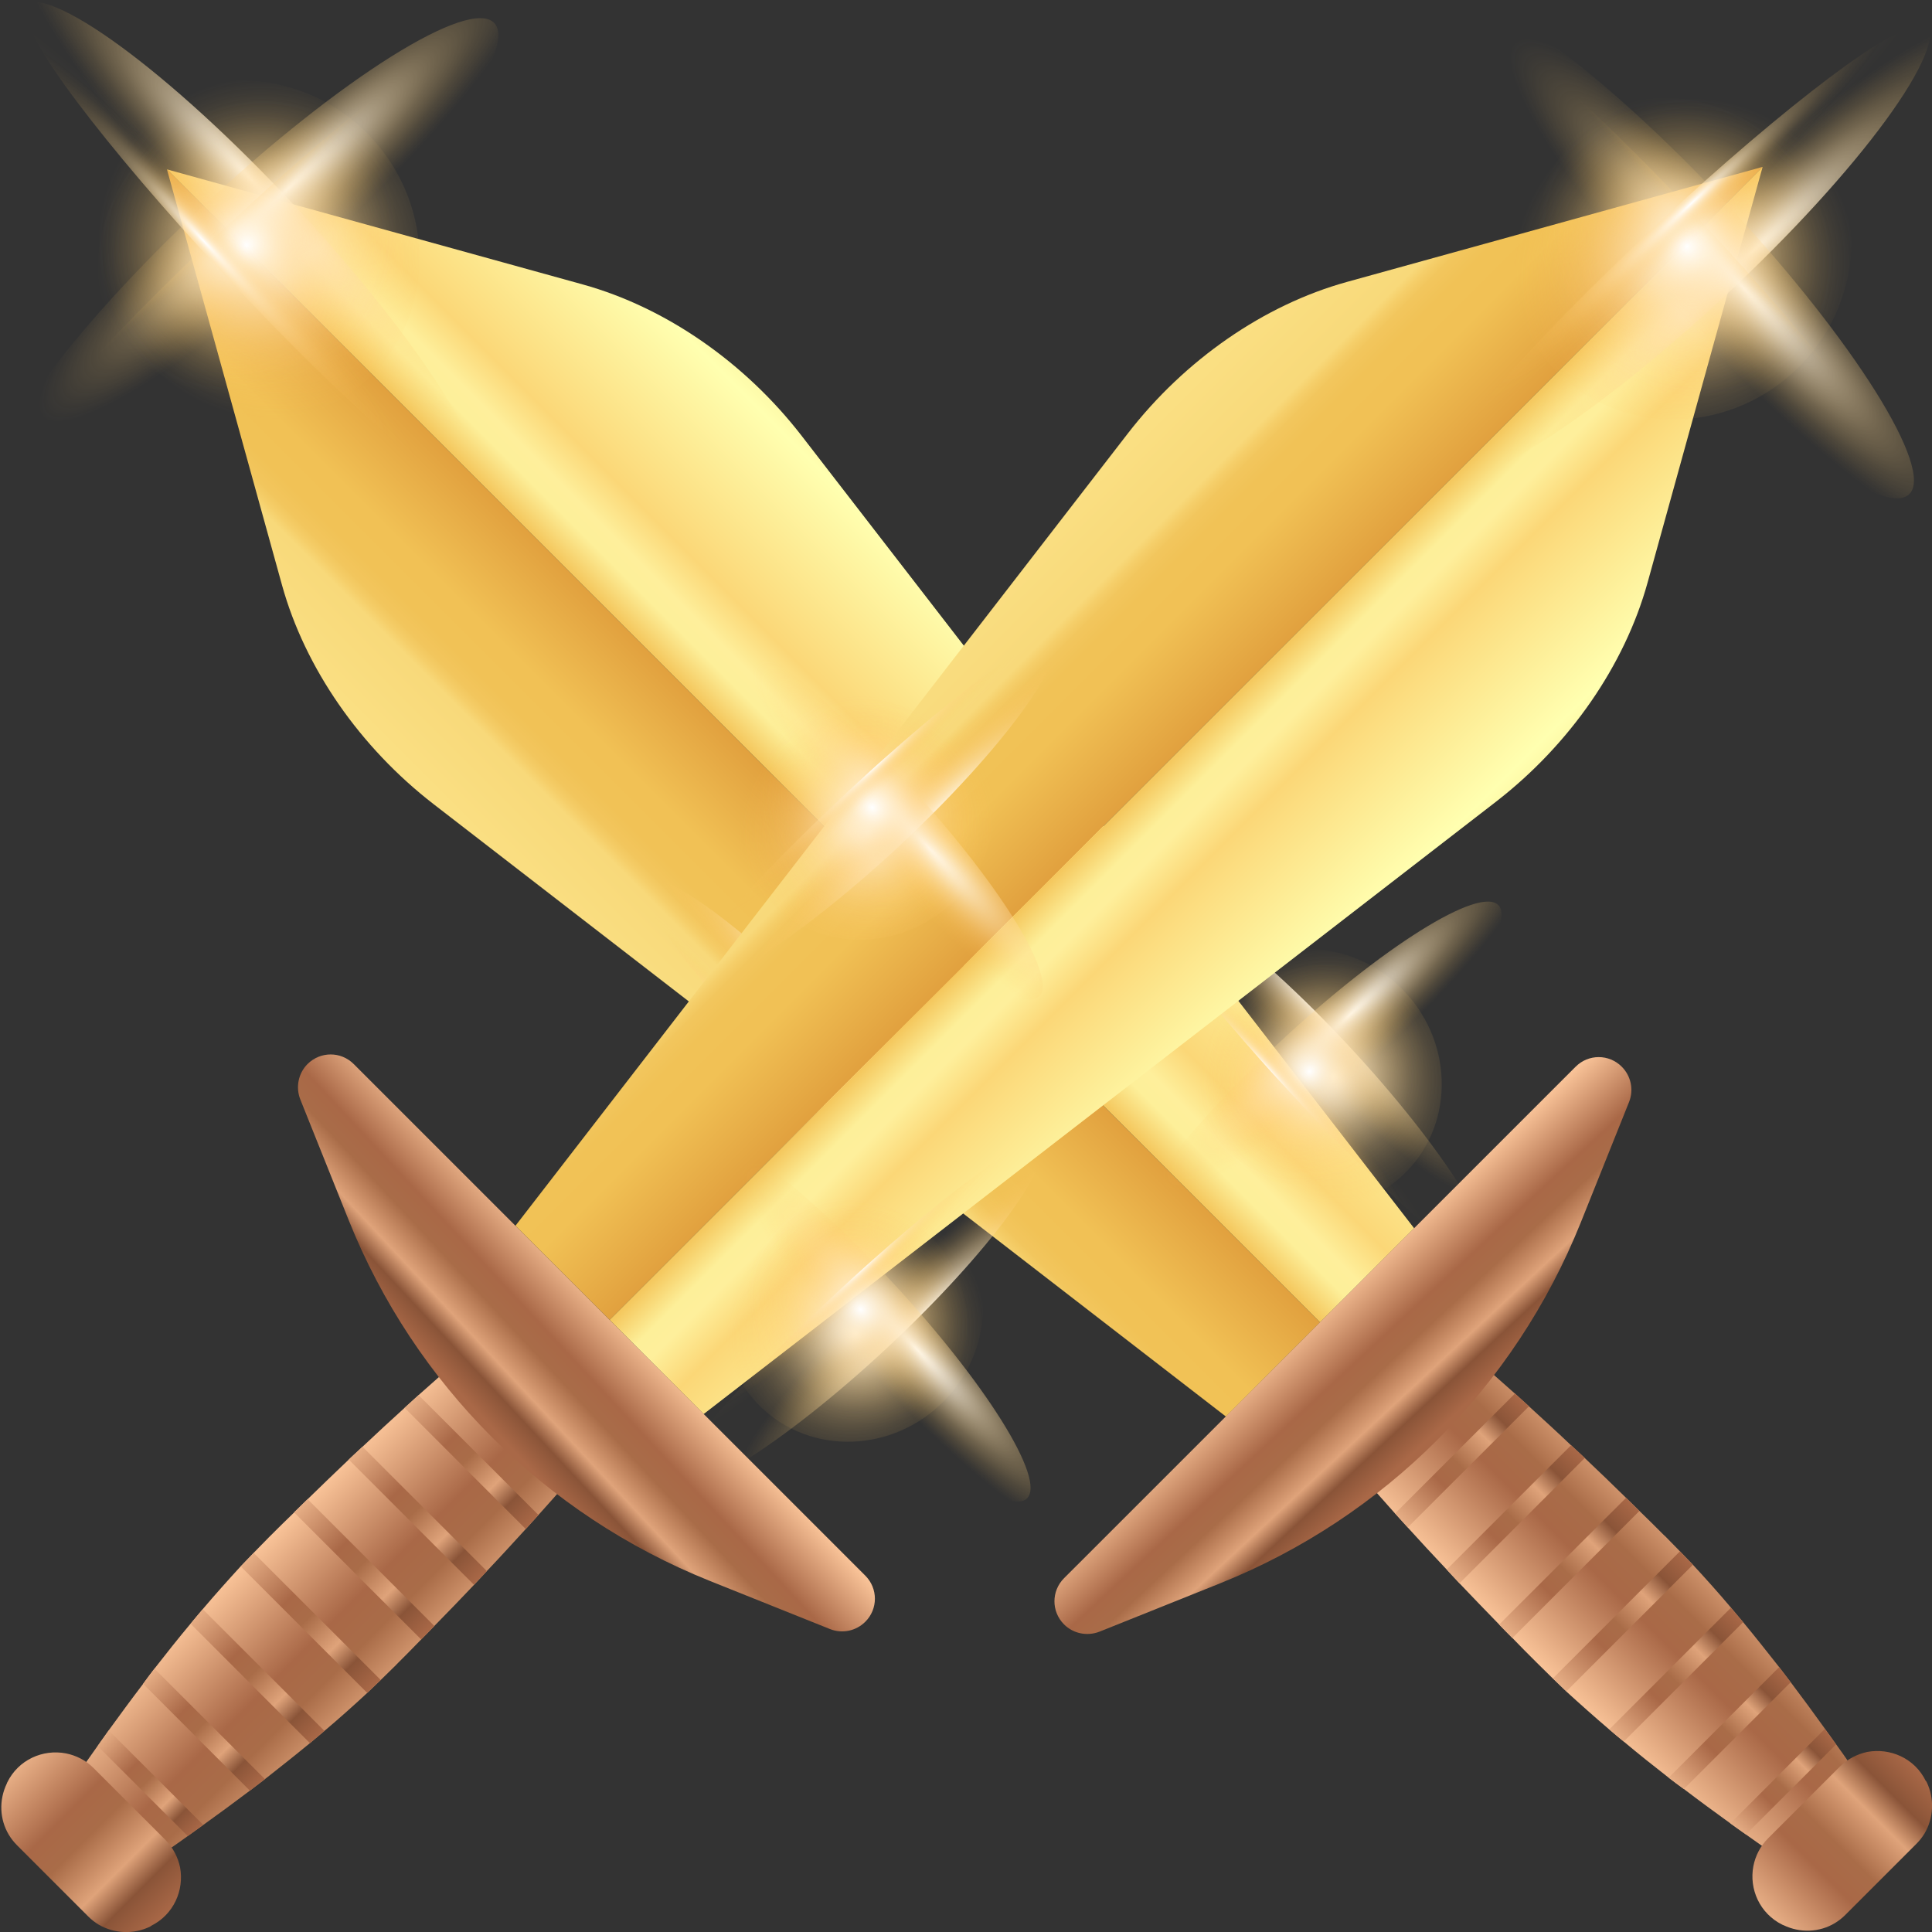 <svg width="24" height="24" viewBox="0 0 24 24" fill="none" xmlns="http://www.w3.org/2000/svg">
<rect x="0" y="0" width="24" height="24" fill="#333333" stroke="none"/>
<g clip-path="url(#clip0_666_170)">
<path d="M20.679 19.077C20.743 19.141 20.807 19.207 20.869 19.271C20.924 19.327 20.976 19.384 21.03 19.438C21.194 19.615 21.352 19.792 21.503 19.971C21.553 20.03 21.602 20.091 21.653 20.15C21.808 20.337 21.955 20.524 22.101 20.709C22.149 20.771 22.196 20.834 22.244 20.896C22.391 21.091 22.534 21.285 22.67 21.475C22.716 21.54 22.764 21.604 22.808 21.667C22.87 21.753 22.931 21.839 22.99 21.926C23.174 22.185 23.346 22.436 23.511 22.672C23.49 22.705 23.465 22.737 23.436 22.767L22.787 23.416C22.757 23.446 22.724 23.472 22.69 23.492C22.455 23.326 22.206 23.152 21.945 22.97C21.86 22.91 21.773 22.849 21.686 22.787C21.622 22.742 21.558 22.696 21.493 22.649C21.302 22.511 21.109 22.37 20.914 22.221C20.85 22.175 20.788 22.127 20.725 22.08C20.54 21.936 20.351 21.786 20.168 21.632C20.107 21.583 20.048 21.532 19.987 21.481C19.809 21.329 19.631 21.171 19.454 21.009C19.399 20.955 19.343 20.902 19.287 20.848C19.222 20.784 19.158 20.722 19.094 20.658C18.989 20.553 18.885 20.45 18.785 20.345C18.73 20.289 18.675 20.233 18.621 20.178C18.454 20.006 18.288 19.835 18.128 19.666C18.075 19.609 18.021 19.553 17.969 19.495C17.803 19.32 17.642 19.145 17.485 18.972C17.433 18.915 17.38 18.856 17.328 18.799C17.088 18.531 16.859 18.271 16.644 18.018L18.036 16.626C18.288 16.841 18.549 17.07 18.817 17.31C18.874 17.362 18.933 17.415 18.99 17.467C19.163 17.625 19.338 17.784 19.513 17.951C19.571 18.003 19.627 18.057 19.684 18.11C19.855 18.271 20.025 18.436 20.196 18.603C20.251 18.658 20.307 18.712 20.363 18.767C20.468 18.867 20.571 18.972 20.676 19.076L20.679 19.077Z" fill="url(#paint0_linear_666_170)"/>
<path style="mix-blend-mode:multiply" d="M18.994 17.469L17.488 18.974C17.436 18.917 17.383 18.858 17.331 18.8L18.82 17.311C18.877 17.364 18.936 17.416 18.994 17.469Z" fill="url(#paint1_linear_666_170)"/>
<path style="mix-blend-mode:multiply" d="M19.687 18.111L18.131 19.668C18.078 19.61 18.024 19.555 17.972 19.497L19.517 17.953C19.574 18.005 19.63 18.059 19.687 18.111Z" fill="url(#paint2_linear_666_170)"/>
<path style="mix-blend-mode:multiply" d="M20.366 18.769L18.787 20.348C18.731 20.293 18.677 20.237 18.623 20.181L20.199 18.607C20.255 18.661 20.31 18.715 20.366 18.771V18.769Z" fill="url(#paint3_linear_666_170)"/>
<path style="mix-blend-mode:multiply" d="M20.869 19.271C20.924 19.327 20.976 19.384 21.03 19.438L19.459 21.009C19.404 20.955 19.348 20.902 19.292 20.848L20.871 19.269L20.869 19.271Z" fill="url(#paint4_linear_666_170)"/>
<path style="mix-blend-mode:multiply" d="M21.503 19.973C21.553 20.032 21.603 20.092 21.654 20.151L20.171 21.634C20.11 21.585 20.051 21.534 19.991 21.483L21.503 19.971V19.973Z" fill="url(#paint5_linear_666_170)"/>
<path style="mix-blend-mode:multiply" d="M22.101 20.711C22.149 20.773 22.196 20.835 22.244 20.898L20.917 22.224C20.853 22.178 20.791 22.131 20.729 22.083L22.099 20.712L22.101 20.711Z" fill="url(#paint6_linear_666_170)"/>
<path style="mix-blend-mode:multiply" d="M22.67 21.478C22.716 21.544 22.763 21.608 22.808 21.67L21.689 22.788C21.625 22.744 21.561 22.698 21.496 22.651L22.67 21.476V21.478Z" fill="url(#paint7_linear_666_170)"/>
<path d="M23.926 22.124C23.926 22.124 23.931 22.132 23.933 22.136C24.033 22.342 24.021 22.582 23.908 22.775C23.88 22.821 23.846 22.865 23.806 22.905L22.924 23.787C22.883 23.828 22.839 23.862 22.793 23.89C22.601 24.005 22.362 24.015 22.155 23.915C22.152 23.915 22.147 23.911 22.142 23.91C21.858 23.77 21.727 23.465 21.781 23.182C21.806 23.055 21.865 22.936 21.963 22.837L22.852 21.949C22.952 21.849 23.072 21.79 23.196 21.763C23.48 21.711 23.785 21.84 23.924 22.126L23.926 22.124Z" fill="url(#paint8_linear_666_170)"/>
<path d="M2.074 2.104L16.398 16.427L15.229 17.597L5.387 9.99C4.47 9.281 3.789 8.297 3.504 7.271L2.074 2.104Z" fill="url(#paint9_linear_666_170)"/>
<path d="M2.074 2.104L16.398 16.427L17.567 15.258L9.96 5.416C9.252 4.5 8.268 3.819 7.241 3.534L2.074 2.104Z" fill="url(#paint10_linear_666_170)"/>
<path style="mix-blend-mode:overlay" d="M4.613 1.71C5.426 2.584 5.408 3.927 4.57 4.708C3.732 5.488 2.392 5.413 1.579 4.539C0.766 3.665 0.784 2.322 1.622 1.541C2.46 0.761 3.799 0.836 4.613 1.71Z" fill="url(#paint11_radial_666_170)"/>
<path style="mix-blend-mode:overlay" d="M5.941 6.184C5.618 6.485 4.08 5.362 2.509 3.673C0.936 1.984 -0.076 0.371 0.249 0.067C0.574 -0.236 2.11 0.889 3.681 2.578C5.254 4.267 6.266 5.88 5.941 6.182V6.184Z" fill="url(#paint12_radial_666_170)"/>
<path style="mix-blend-mode:overlay" d="M6.141 0.287C6.444 0.612 5.326 2.147 3.644 3.716C1.961 5.282 0.353 6.29 0.049 5.966C-0.254 5.641 0.864 4.106 2.547 2.538C4.229 0.969 5.838 -0.039 6.141 0.287Z" fill="url(#paint13_radial_666_170)"/>
<path style="mix-blend-mode:hard-light" d="M5.995 0.423C6.154 0.594 4.985 1.943 3.383 3.435C1.781 4.928 0.354 6 0.195 5.829C0.036 5.659 1.205 4.309 2.807 2.817C4.408 1.323 5.836 0.251 5.995 0.423Z" fill="url(#paint14_radial_666_170)"/>
<path style="mix-blend-mode:hard-light" d="M4.532 1.786C5.2 2.504 5.098 3.685 4.304 4.424C3.511 5.164 2.327 5.182 1.658 4.464C0.99 3.745 1.092 2.565 1.886 1.825C2.679 1.086 3.863 1.068 4.532 1.786Z" fill="url(#paint15_radial_666_170)"/>
<path style="mix-blend-mode:hard-light" d="M5.805 6.036C5.634 6.195 4.283 5.019 2.788 3.412C1.29 1.805 0.215 0.374 0.385 0.215C0.556 0.056 1.907 1.231 3.402 2.838C4.9 4.445 5.974 5.879 5.805 6.036Z" fill="url(#paint16_radial_666_170)"/>
<path style="mix-blend-mode:overlay" d="M11.22 12.175C11.838 12.839 11.823 13.858 11.187 14.451C10.55 15.045 9.534 14.988 8.916 14.323C8.297 13.659 8.312 12.641 8.948 12.047C9.585 11.454 10.601 11.511 11.218 12.175H11.22Z" fill="url(#paint17_radial_666_170)"/>
<path style="mix-blend-mode:overlay" d="M12.228 15.57C11.982 15.799 10.816 14.945 9.622 13.664C8.429 12.382 7.661 11.159 7.907 10.929C8.153 10.7 9.319 11.554 10.513 12.835C11.707 14.117 12.474 15.34 12.228 15.57Z" fill="url(#paint18_radial_666_170)"/>
<path style="mix-blend-mode:overlay" d="M12.379 11.095C12.608 11.341 11.761 12.507 10.483 13.697C9.207 14.888 7.986 15.652 7.756 15.406C7.527 15.16 8.374 13.994 9.652 12.803C10.928 11.613 12.149 10.849 12.379 11.095Z" fill="url(#paint19_radial_666_170)"/>
<path style="mix-blend-mode:hard-light" d="M12.269 11.197C12.39 11.326 11.502 12.349 10.287 13.482C9.071 14.615 7.987 15.429 7.868 15.299C7.746 15.17 8.635 14.146 9.85 13.013C11.065 11.88 12.149 11.067 12.269 11.197Z" fill="url(#paint20_radial_666_170)"/>
<path style="mix-blend-mode:hard-light" d="M11.159 12.233C11.665 12.777 11.588 13.674 10.987 14.235C10.385 14.796 9.485 14.811 8.978 14.266C8.471 13.722 8.548 12.825 9.15 12.264C9.752 11.703 10.652 11.688 11.159 12.233Z" fill="url(#paint21_radial_666_170)"/>
<path style="mix-blend-mode:hard-light" d="M12.125 15.458C11.995 15.578 10.97 14.688 9.834 13.468C8.698 12.248 7.883 11.16 8.011 11.041C8.14 10.921 9.165 11.811 10.301 13.031C11.438 14.251 12.253 15.339 12.125 15.458Z" fill="url(#paint22_radial_666_170)"/>
<path style="mix-blend-mode:overlay" d="M17.456 12.326C18.074 12.99 18.059 14.009 17.423 14.602C16.787 15.196 15.77 15.139 15.152 14.474C14.534 13.81 14.548 12.792 15.184 12.198C15.821 11.605 16.837 11.662 17.456 12.326Z" fill="url(#paint23_radial_666_170)"/>
<path style="mix-blend-mode:overlay" d="M18.464 15.721C18.218 15.95 17.052 15.096 15.858 13.815C14.665 12.533 13.897 11.31 14.143 11.08C14.389 10.851 15.555 11.705 16.749 12.986C17.943 14.268 18.71 15.491 18.464 15.721Z" fill="url(#paint24_radial_666_170)"/>
<path style="mix-blend-mode:overlay" d="M18.615 11.246C18.845 11.492 17.997 12.658 16.719 13.848C15.444 15.039 14.222 15.803 13.992 15.557C13.763 15.311 14.611 14.145 15.888 12.954C17.164 11.764 18.385 11 18.615 11.246Z" fill="url(#paint25_radial_666_170)"/>
<path style="mix-blend-mode:hard-light" d="M18.503 11.349C18.625 11.479 17.736 12.502 16.521 13.635C15.306 14.768 14.222 15.581 14.102 15.452C13.981 15.322 14.87 14.299 16.085 13.166C17.3 12.033 18.384 11.22 18.503 11.349Z" fill="url(#paint26_radial_666_170)"/>
<path style="mix-blend-mode:hard-light" d="M17.393 12.384C17.9 12.928 17.823 13.825 17.221 14.386C16.619 14.947 15.719 14.961 15.212 14.417C14.706 13.873 14.783 12.976 15.384 12.415C15.986 11.854 16.887 11.839 17.393 12.384Z" fill="url(#paint27_radial_666_170)"/>
<path style="mix-blend-mode:hard-light" d="M18.361 15.609C18.231 15.729 17.206 14.838 16.07 13.618C14.934 12.399 14.119 11.311 14.247 11.192C14.376 11.072 15.401 11.962 16.537 13.182C17.674 14.402 18.489 15.489 18.361 15.609Z" fill="url(#paint28_radial_666_170)"/>
<path d="M16.396 16.427L16.159 16.665L13.218 19.605C13.059 19.764 13.059 20.02 13.218 20.179C13.333 20.294 13.505 20.328 13.656 20.27L15.158 19.668C17.198 18.849 18.815 17.233 19.635 15.191L20.237 13.689C20.297 13.538 20.261 13.366 20.146 13.251C19.988 13.092 19.732 13.092 19.573 13.251L16.395 16.429L16.396 16.427Z" fill="url(#paint29_linear_666_170)"/>
<path d="M4.923 20.68C4.859 20.743 4.793 20.807 4.729 20.87C4.673 20.924 4.616 20.976 4.562 21.03C4.385 21.194 4.208 21.352 4.029 21.503C3.97 21.553 3.909 21.603 3.85 21.654C3.663 21.808 3.476 21.955 3.291 22.101C3.229 22.149 3.166 22.196 3.104 22.244C2.909 22.391 2.715 22.534 2.525 22.67C2.46 22.716 2.396 22.764 2.333 22.808C2.246 22.87 2.161 22.931 2.074 22.99C1.815 23.174 1.564 23.346 1.328 23.511C1.295 23.49 1.263 23.465 1.233 23.436L0.584 22.787C0.554 22.757 0.528 22.724 0.508 22.69C0.674 22.455 0.848 22.206 1.03 21.947C1.09 21.862 1.151 21.775 1.213 21.688C1.258 21.624 1.304 21.56 1.351 21.494C1.489 21.304 1.63 21.111 1.779 20.916C1.825 20.852 1.873 20.789 1.92 20.727C2.064 20.542 2.214 20.353 2.368 20.169C2.417 20.109 2.468 20.05 2.519 19.989C2.671 19.81 2.829 19.633 2.991 19.456C3.045 19.4 3.098 19.345 3.152 19.289C3.216 19.223 3.278 19.159 3.342 19.095C3.447 18.991 3.55 18.887 3.655 18.787C3.711 18.731 3.767 18.677 3.822 18.623C3.994 18.456 4.165 18.29 4.334 18.13C4.391 18.077 4.447 18.023 4.504 17.971C4.68 17.805 4.855 17.644 5.028 17.487C5.085 17.434 5.144 17.382 5.201 17.329C5.469 17.09 5.729 16.86 5.982 16.646L7.374 18.038C7.159 18.29 6.93 18.551 6.69 18.818C6.638 18.876 6.585 18.935 6.533 18.992C6.375 19.164 6.216 19.34 6.049 19.515C5.997 19.573 5.943 19.628 5.89 19.686C5.729 19.856 5.564 20.027 5.397 20.197C5.342 20.253 5.288 20.309 5.233 20.365C5.133 20.47 5.028 20.573 4.924 20.678L4.923 20.68Z" fill="url(#paint30_linear_666_170)"/>
<path style="mix-blend-mode:multiply" d="M6.531 18.994L5.026 17.488C5.083 17.436 5.142 17.384 5.2 17.331L6.689 18.82C6.636 18.877 6.584 18.936 6.531 18.994Z" fill="url(#paint31_linear_666_170)"/>
<path style="mix-blend-mode:multiply" d="M5.888 19.687L4.332 18.131C4.39 18.079 4.445 18.025 4.503 17.972L6.048 19.517C5.995 19.574 5.941 19.63 5.888 19.687Z" fill="url(#paint32_linear_666_170)"/>
<path style="mix-blend-mode:multiply" d="M5.232 20.366L3.653 18.787C3.709 18.731 3.765 18.677 3.821 18.623L5.396 20.199C5.342 20.255 5.288 20.311 5.232 20.366Z" fill="url(#paint33_linear_666_170)"/>
<path style="mix-blend-mode:multiply" d="M4.729 20.87C4.673 20.924 4.616 20.976 4.562 21.03L2.991 19.459C3.045 19.404 3.098 19.348 3.152 19.292L4.731 20.871L4.729 20.87Z" fill="url(#paint34_linear_666_170)"/>
<path style="mix-blend-mode:multiply" d="M4.029 21.503C3.97 21.553 3.909 21.603 3.85 21.654L2.368 20.171C2.417 20.11 2.468 20.051 2.519 19.991L4.031 21.503H4.029Z" fill="url(#paint35_linear_666_170)"/>
<path style="mix-blend-mode:multiply" d="M3.291 22.101C3.229 22.149 3.166 22.196 3.104 22.244L1.778 20.917C1.823 20.853 1.871 20.791 1.919 20.729L3.289 22.099L3.291 22.101Z" fill="url(#paint36_linear_666_170)"/>
<path style="mix-blend-mode:multiply" d="M2.524 22.67C2.458 22.716 2.394 22.764 2.332 22.808L1.213 21.69C1.258 21.626 1.304 21.562 1.351 21.496L2.525 22.67H2.524Z" fill="url(#paint37_linear_666_170)"/>
<path d="M1.876 23.926C1.876 23.926 1.868 23.931 1.864 23.933C1.658 24.033 1.418 24.021 1.225 23.908C1.179 23.88 1.135 23.846 1.095 23.806L0.213 22.924C0.172 22.883 0.138 22.839 0.11 22.793C-0.005 22.601 -0.015 22.362 0.085 22.155C0.085 22.152 0.088 22.147 0.09 22.142C0.229 21.858 0.534 21.727 0.818 21.781C0.944 21.806 1.064 21.865 1.162 21.963L2.051 22.852C2.151 22.952 2.21 23.072 2.237 23.197C2.289 23.48 2.159 23.785 1.874 23.925L1.876 23.926Z" fill="url(#paint38_linear_666_170)"/>
<path d="M21.896 2.074L7.572 16.396L6.403 15.227L14.01 5.385C14.719 4.468 15.702 3.788 16.729 3.503L21.896 2.073V2.074Z" fill="url(#paint39_linear_666_170)"/>
<path d="M21.896 2.074L7.572 16.396L8.741 17.566L18.584 9.959C19.5 9.25 20.181 8.266 20.466 7.24L21.896 2.073V2.074Z" fill="url(#paint40_linear_666_170)"/>
<path style="mix-blend-mode:overlay" d="M22.29 4.613C21.416 5.426 20.073 5.408 19.292 4.57C18.512 3.732 18.587 2.392 19.461 1.579C20.335 0.766 21.678 0.784 22.459 1.622C23.239 2.46 23.164 3.799 22.29 4.613Z" fill="url(#paint41_radial_666_170)"/>
<path style="mix-blend-mode:overlay" d="M17.818 5.941C17.516 5.618 18.639 4.08 20.328 2.509C22.017 0.936 23.631 -0.075 23.933 0.249C24.234 0.572 23.111 2.11 21.422 3.681C19.733 5.254 18.119 6.266 17.818 5.941Z" fill="url(#paint42_radial_666_170)"/>
<path style="mix-blend-mode:overlay" d="M23.715 6.141C23.39 6.444 21.855 5.326 20.287 3.644C18.72 1.961 17.711 0.353 18.036 0.051C18.361 -0.252 19.895 0.866 21.463 2.548C23.031 4.231 24.039 5.839 23.715 6.141Z" fill="url(#paint43_radial_666_170)"/>
<path style="mix-blend-mode:hard-light" d="M23.578 5.995C23.408 6.154 22.058 4.985 20.566 3.383C19.074 1.781 18.001 0.354 18.172 0.195C18.342 0.036 19.692 1.205 21.184 2.807C22.676 4.409 23.749 5.836 23.578 5.995Z" fill="url(#paint44_radial_666_170)"/>
<path style="mix-blend-mode:hard-light" d="M22.214 4.532C21.496 5.2 20.315 5.098 19.576 4.304C18.836 3.511 18.818 2.327 19.536 1.658C20.255 0.99 21.435 1.092 22.175 1.886C22.914 2.679 22.932 3.863 22.214 4.532Z" fill="url(#paint45_radial_666_170)"/>
<path style="mix-blend-mode:hard-light" d="M17.964 5.805C17.805 5.634 18.98 4.283 20.587 2.788C22.194 1.291 23.628 0.216 23.785 0.385C23.944 0.556 22.768 1.907 21.161 3.403C19.554 4.9 18.121 5.974 17.964 5.805Z" fill="url(#paint46_radial_666_170)"/>
<path style="mix-blend-mode:overlay" d="M11.824 11.22C11.16 11.838 10.142 11.823 9.548 11.187C8.955 10.55 9.012 9.534 9.676 8.916C10.34 8.297 11.358 8.312 11.952 8.948C12.546 9.585 12.488 10.601 11.824 11.22Z" fill="url(#paint47_radial_666_170)"/>
<path style="mix-blend-mode:overlay" d="M8.432 12.228C8.202 11.982 9.056 10.816 10.337 9.622C11.619 8.429 12.843 7.661 13.072 7.907C13.302 8.153 12.447 9.319 11.167 10.513C9.884 11.707 8.661 12.474 8.432 12.228Z" fill="url(#paint48_radial_666_170)"/>
<path style="mix-blend-mode:overlay" d="M12.907 12.379C12.661 12.608 11.495 11.761 10.304 10.483C9.114 9.207 8.35 7.986 8.596 7.756C8.842 7.527 10.008 8.374 11.198 9.652C12.388 10.928 13.153 12.149 12.907 12.379Z" fill="url(#paint49_radial_666_170)"/>
<path style="mix-blend-mode:hard-light" d="M12.803 12.269C12.674 12.39 11.651 11.502 10.518 10.287C9.384 9.071 8.571 7.987 8.701 7.868C8.83 7.746 9.853 8.635 10.986 9.85C12.12 11.065 12.933 12.149 12.803 12.269Z" fill="url(#paint50_radial_666_170)"/>
<path style="mix-blend-mode:hard-light" d="M11.769 11.159C11.224 11.665 10.327 11.588 9.766 10.987C9.206 10.385 9.191 9.485 9.735 8.978C10.28 8.471 11.177 8.548 11.737 9.15C12.298 9.752 12.313 10.652 11.769 11.159Z" fill="url(#paint51_radial_666_170)"/>
<path style="mix-blend-mode:hard-light" d="M8.542 12.125C8.422 11.995 9.312 10.97 10.532 9.834C11.752 8.697 12.839 7.883 12.959 8.01C13.079 8.14 12.188 9.165 10.968 10.301C9.748 11.438 8.661 12.252 8.542 12.125Z" fill="url(#paint52_radial_666_170)"/>
<path style="mix-blend-mode:overlay" d="M11.673 17.456C11.009 18.074 9.991 18.059 9.397 17.423C8.804 16.787 8.861 15.77 9.525 15.152C10.189 14.534 11.208 14.548 11.801 15.185C12.395 15.821 12.338 16.837 11.673 17.456Z" fill="url(#paint53_radial_666_170)"/>
<path style="mix-blend-mode:overlay" d="M8.279 18.464C8.049 18.218 8.904 17.052 10.184 15.858C11.467 14.665 12.69 13.897 12.92 14.143C13.149 14.389 12.295 15.555 11.014 16.749C9.732 17.943 8.509 18.71 8.279 18.464Z" fill="url(#paint54_radial_666_170)"/>
<path style="mix-blend-mode:overlay" d="M12.756 18.615C12.51 18.845 11.344 17.997 10.153 16.719C8.963 15.444 8.199 14.222 8.445 13.992C8.691 13.763 9.857 14.611 11.047 15.888C12.238 17.164 13.002 18.385 12.756 18.615Z" fill="url(#paint55_radial_666_170)"/>
<path style="mix-blend-mode:hard-light" d="M12.652 18.503C12.523 18.625 11.499 17.736 10.366 16.521C9.233 15.306 8.42 14.222 8.549 14.102C8.679 13.981 9.702 14.87 10.835 16.085C11.968 17.3 12.782 18.384 12.652 18.503Z" fill="url(#paint56_radial_666_170)"/>
<path style="mix-blend-mode:hard-light" d="M11.618 17.393C11.073 17.9 10.176 17.823 9.616 17.221C9.055 16.619 9.04 15.719 9.584 15.212C10.129 14.706 11.026 14.783 11.586 15.385C12.147 15.986 12.162 16.887 11.618 17.393Z" fill="url(#paint57_radial_666_170)"/>
<path style="mix-blend-mode:hard-light" d="M8.39 18.361C8.271 18.231 9.161 17.206 10.381 16.07C11.601 14.934 12.688 14.119 12.808 14.247C12.928 14.376 12.037 15.401 10.817 16.537C9.597 17.674 8.51 18.489 8.39 18.361Z" fill="url(#paint58_radial_666_170)"/>
<path d="M7.572 16.396L7.335 16.159L4.394 13.218C4.235 13.059 3.98 13.059 3.82 13.218C3.706 13.333 3.671 13.505 3.73 13.656L4.332 15.158C5.15 17.198 6.767 18.815 8.809 19.635L10.311 20.237C10.462 20.297 10.634 20.261 10.749 20.146C10.908 19.988 10.908 19.732 10.749 19.573L7.571 16.395L7.572 16.396Z" fill="url(#paint59_linear_666_170)"/>
</g>
<defs>
<linearGradient id="paint0_linear_666_170" x1="19.422" y1="21.015" x2="21.949" y2="18.488" gradientUnits="userSpaceOnUse">
<stop offset="0.01" stop-color="#F8C297"/>
<stop offset="0.37" stop-color="#A96847"/>
<stop offset="0.5" stop-color="#A96C48"/>
<stop offset="0.69" stop-color="#DFA37A"/>
<stop offset="0.81" stop-color="#8A5438"/>
<stop offset="0.96" stop-color="#A96847"/>
</linearGradient>
<linearGradient id="paint1_linear_666_170" x1="17.252" y1="19.046" x2="18.977" y2="17.32" gradientUnits="userSpaceOnUse">
<stop offset="0.01" stop-color="#F8C297"/>
<stop offset="0.37" stop-color="#A96847"/>
<stop offset="0.5" stop-color="#A96C48"/>
<stop offset="0.69" stop-color="#DFA37A"/>
<stop offset="0.81" stop-color="#8A5438"/>
<stop offset="0.96" stop-color="#A96847"/>
</linearGradient>
<linearGradient id="paint2_linear_666_170" x1="17.889" y1="19.744" x2="19.671" y2="17.962" gradientUnits="userSpaceOnUse">
<stop offset="0.01" stop-color="#F8C297"/>
<stop offset="0.37" stop-color="#A96847"/>
<stop offset="0.5" stop-color="#A96C48"/>
<stop offset="0.69" stop-color="#DFA37A"/>
<stop offset="0.81" stop-color="#8A5438"/>
<stop offset="0.96" stop-color="#A96847"/>
</linearGradient>
<linearGradient id="paint3_linear_666_170" x1="18.543" y1="20.425" x2="20.352" y2="18.617" gradientUnits="userSpaceOnUse">
<stop offset="0.01" stop-color="#F8C297"/>
<stop offset="0.37" stop-color="#A96847"/>
<stop offset="0.5" stop-color="#A96C48"/>
<stop offset="0.69" stop-color="#DFA37A"/>
<stop offset="0.81" stop-color="#8A5438"/>
<stop offset="0.96" stop-color="#A96847"/>
</linearGradient>
<linearGradient id="paint4_linear_666_170" x1="19.211" y1="21.093" x2="21.02" y2="19.285" gradientUnits="userSpaceOnUse">
<stop offset="0.01" stop-color="#F8C297"/>
<stop offset="0.37" stop-color="#A96847"/>
<stop offset="0.5" stop-color="#A96C48"/>
<stop offset="0.69" stop-color="#DFA37A"/>
<stop offset="0.81" stop-color="#8A5438"/>
<stop offset="0.96" stop-color="#A96847"/>
</linearGradient>
<linearGradient id="paint5_linear_666_170" x1="19.92" y1="21.721" x2="21.651" y2="19.989" gradientUnits="userSpaceOnUse">
<stop offset="0.01" stop-color="#F8C297"/>
<stop offset="0.37" stop-color="#A96847"/>
<stop offset="0.5" stop-color="#A96C48"/>
<stop offset="0.69" stop-color="#DFA37A"/>
<stop offset="0.81" stop-color="#8A5438"/>
<stop offset="0.96" stop-color="#A96847"/>
</linearGradient>
<linearGradient id="paint6_linear_666_170" x1="20.672" y1="22.304" x2="22.243" y2="20.733" gradientUnits="userSpaceOnUse">
<stop offset="0.01" stop-color="#F8C297"/>
<stop offset="0.37" stop-color="#A96847"/>
<stop offset="0.5" stop-color="#A96C48"/>
<stop offset="0.69" stop-color="#DFA37A"/>
<stop offset="0.81" stop-color="#8A5438"/>
<stop offset="0.96" stop-color="#A96847"/>
</linearGradient>
<linearGradient id="paint7_linear_666_170" x1="21.458" y1="22.854" x2="22.803" y2="21.509" gradientUnits="userSpaceOnUse">
<stop offset="0.01" stop-color="#F8C297"/>
<stop offset="0.37" stop-color="#A96847"/>
<stop offset="0.5" stop-color="#A96C48"/>
<stop offset="0.69" stop-color="#DFA37A"/>
<stop offset="0.81" stop-color="#8A5438"/>
<stop offset="0.96" stop-color="#A96847"/>
</linearGradient>
<linearGradient id="paint8_linear_666_170" x1="21.782" y1="23.972" x2="23.884" y2="21.87" gradientUnits="userSpaceOnUse">
<stop offset="0.01" stop-color="#F8C297"/>
<stop offset="0.37" stop-color="#A96847"/>
<stop offset="0.5" stop-color="#A96C48"/>
<stop offset="0.69" stop-color="#DFA37A"/>
<stop offset="0.81" stop-color="#8A5438"/>
<stop offset="0.96" stop-color="#A96847"/>
</linearGradient>
<linearGradient id="paint9_linear_666_170" x1="1.263" y1="17.238" x2="9.628" y2="8.873" gradientUnits="userSpaceOnUse">
<stop stop-color="#F1C155"/>
<stop offset="0.18" stop-color="#FFFFB0"/>
<stop offset="0.33" stop-color="#FBD777"/>
<stop offset="0.37" stop-color="#FEEF9B"/>
<stop offset="0.39" stop-color="#FDEF99"/>
<stop offset="0.43" stop-color="#F3C154"/>
<stop offset="0.53" stop-color="#F3C255"/>
<stop offset="0.56" stop-color="#F4C65C"/>
<stop offset="0.59" stop-color="#F6CE68"/>
<stop offset="0.61" stop-color="#F9D979"/>
<stop offset="0.62" stop-color="#FCE489"/>
<stop offset="0.77" stop-color="#F8D97A"/>
<stop offset="0.78" stop-color="#F5CE69"/>
<stop offset="0.79" stop-color="#F2C65D"/>
<stop offset="0.81" stop-color="#F1C256"/>
<stop offset="0.85" stop-color="#F1C155"/>
<stop offset="1" stop-color="#DA9234"/>
</linearGradient>
<linearGradient id="paint10_linear_666_170" x1="13.033" y1="5.468" x2="4.107" y2="14.394" gradientUnits="userSpaceOnUse">
<stop stop-color="#F1C155"/>
<stop offset="0.18" stop-color="#FFFFB0"/>
<stop offset="0.33" stop-color="#FBD777"/>
<stop offset="0.37" stop-color="#FEEF9B"/>
<stop offset="0.39" stop-color="#FDEF99"/>
<stop offset="0.43" stop-color="#F3C154"/>
<stop offset="0.53" stop-color="#F3C255"/>
<stop offset="0.56" stop-color="#F4C65C"/>
<stop offset="0.59" stop-color="#F6CE68"/>
<stop offset="0.61" stop-color="#F9D979"/>
<stop offset="0.62" stop-color="#FCE489"/>
<stop offset="0.77" stop-color="#F8D97A"/>
<stop offset="0.78" stop-color="#F5CE69"/>
<stop offset="0.79" stop-color="#F2C65D"/>
<stop offset="0.81" stop-color="#F1C256"/>
<stop offset="0.85" stop-color="#F1C155"/>
<stop offset="1" stop-color="#DA9234"/>
</linearGradient>
<radialGradient id="paint11_radial_666_170" cx="0" cy="0" r="1" gradientUnits="userSpaceOnUse" gradientTransform="translate(3.335 3.087) rotate(-43) scale(2.071 2.163)">
<stop stop-color="white"/>
<stop offset="0.14" stop-color="#FFF4E1" stop-opacity="0.82"/>
<stop offset="0.38" stop-color="#FFE3B1" stop-opacity="0.53"/>
<stop offset="0.59" stop-color="#FFD68C" stop-opacity="0.3"/>
<stop offset="0.77" stop-color="#FFCD71" stop-opacity="0.14"/>
<stop offset="0.92" stop-color="#FFC761" stop-opacity="0.04"/>
<stop offset="1" stop-color="#FFC55B" stop-opacity="0"/>
</radialGradient>
<radialGradient id="paint12_radial_666_170" cx="0" cy="0" r="1" gradientUnits="userSpaceOnUse" gradientTransform="translate(3.128 2.238) rotate(47.05) scale(4.175 0.802)">
<stop stop-color="white"/>
<stop offset="0.14" stop-color="#FFF4E1" stop-opacity="0.82"/>
<stop offset="0.38" stop-color="#FFE3B1" stop-opacity="0.53"/>
<stop offset="0.59" stop-color="#FFD68C" stop-opacity="0.3"/>
<stop offset="0.77" stop-color="#FFCD71" stop-opacity="0.14"/>
<stop offset="0.92" stop-color="#FFC761" stop-opacity="0.04"/>
<stop offset="1" stop-color="#FFC55B" stop-opacity="0"/>
</radialGradient>
<radialGradient id="paint13_radial_666_170" cx="0" cy="0" r="1" gradientUnits="userSpaceOnUse" gradientTransform="translate(3.568 2.351) rotate(-42.99) scale(4.156 0.802)">
<stop stop-color="white"/>
<stop offset="0.14" stop-color="#FFF4E1" stop-opacity="0.82"/>
<stop offset="0.38" stop-color="#FFE3B1" stop-opacity="0.53"/>
<stop offset="0.59" stop-color="#FFD68C" stop-opacity="0.3"/>
<stop offset="0.77" stop-color="#FFCD71" stop-opacity="0.14"/>
<stop offset="0.92" stop-color="#FFC761" stop-opacity="0.04"/>
<stop offset="1" stop-color="#FFC55B" stop-opacity="0"/>
</radialGradient>
<radialGradient id="paint14_radial_666_170" cx="0" cy="0" r="1" gradientUnits="userSpaceOnUse" gradientTransform="translate(2.808 2.477) rotate(-42.99) scale(3.961 0.42)">
<stop stop-color="white"/>
<stop offset="0.04" stop-color="#FFFBF4" stop-opacity="0.94"/>
<stop offset="0.19" stop-color="#FFEDCC" stop-opacity="0.69"/>
<stop offset="0.35" stop-color="#FFE0A9" stop-opacity="0.48"/>
<stop offset="0.5" stop-color="#FFD68D" stop-opacity="0.31"/>
<stop offset="0.64" stop-color="#FFCF77" stop-opacity="0.17"/>
<stop offset="0.77" stop-color="#FFC967" stop-opacity="0.08"/>
<stop offset="0.9" stop-color="#FFC65E" stop-opacity="0.02"/>
<stop offset="1" stop-color="#FFC55B" stop-opacity="0"/>
</radialGradient>
<radialGradient id="paint15_radial_666_170" cx="0" cy="0" r="1" gradientUnits="userSpaceOnUse" gradientTransform="translate(3.06 3.048) rotate(-42.99) scale(1.963 1.773)">
<stop stop-color="white"/>
<stop offset="0.04" stop-color="#FFFBF4" stop-opacity="0.94"/>
<stop offset="0.19" stop-color="#FFEDCC" stop-opacity="0.69"/>
<stop offset="0.35" stop-color="#FFE0A9" stop-opacity="0.48"/>
<stop offset="0.5" stop-color="#FFD68D" stop-opacity="0.31"/>
<stop offset="0.64" stop-color="#FFCF77" stop-opacity="0.17"/>
<stop offset="0.77" stop-color="#FFC967" stop-opacity="0.08"/>
<stop offset="0.9" stop-color="#FFC65E" stop-opacity="0.02"/>
<stop offset="1" stop-color="#FFC55B" stop-opacity="0"/>
</radialGradient>
<radialGradient id="paint16_radial_666_170" cx="0" cy="0" r="1" gradientUnits="userSpaceOnUse" gradientTransform="translate(2.531 2.994) rotate(47.05) scale(3.975 0.42)">
<stop stop-color="white"/>
<stop offset="0.06" stop-color="#FFF7E9" stop-opacity="0.87"/>
<stop offset="0.16" stop-color="#FFEBC8" stop-opacity="0.67"/>
<stop offset="0.26" stop-color="#FFE1AB" stop-opacity="0.49"/>
<stop offset="0.37" stop-color="#FFD892" stop-opacity="0.34"/>
<stop offset="0.48" stop-color="#FFD17E" stop-opacity="0.22"/>
<stop offset="0.59" stop-color="#FFCB6E" stop-opacity="0.12"/>
<stop offset="0.71" stop-color="#FFC863" stop-opacity="0.05"/>
<stop offset="0.84" stop-color="#FFC55D" stop-opacity="0.01"/>
<stop offset="1" stop-color="#FFC55B" stop-opacity="0"/>
</radialGradient>
<radialGradient id="paint17_radial_666_170" cx="0" cy="0" r="1" gradientUnits="userSpaceOnUse" gradientTransform="translate(10.329 13.215) rotate(-43) scale(1.575 1.645)">
<stop stop-color="white"/>
<stop offset="0.14" stop-color="#FFF4E1" stop-opacity="0.82"/>
<stop offset="0.38" stop-color="#FFE3B1" stop-opacity="0.53"/>
<stop offset="0.59" stop-color="#FFD68C" stop-opacity="0.3"/>
<stop offset="0.77" stop-color="#FFCD71" stop-opacity="0.14"/>
<stop offset="0.92" stop-color="#FFC761" stop-opacity="0.04"/>
<stop offset="1" stop-color="#FFC55B" stop-opacity="0"/>
</radialGradient>
<radialGradient id="paint18_radial_666_170" cx="0" cy="0" r="1" gradientUnits="userSpaceOnUse" gradientTransform="translate(10.099 12.365) rotate(47.05) scale(3.176 0.61)">
<stop stop-color="white"/>
<stop offset="0.14" stop-color="#FFF4E1" stop-opacity="0.82"/>
<stop offset="0.38" stop-color="#FFE3B1" stop-opacity="0.53"/>
<stop offset="0.59" stop-color="#FFD68C" stop-opacity="0.3"/>
<stop offset="0.77" stop-color="#FFCD71" stop-opacity="0.14"/>
<stop offset="0.92" stop-color="#FFC761" stop-opacity="0.04"/>
<stop offset="1" stop-color="#FFC55B" stop-opacity="0"/>
</radialGradient>
<radialGradient id="paint19_radial_666_170" cx="0" cy="0" r="1" gradientUnits="userSpaceOnUse" gradientTransform="translate(10.538 12.458) rotate(-42.99) scale(3.161 0.61)">
<stop stop-color="white"/>
<stop offset="0.14" stop-color="#FFF4E1" stop-opacity="0.82"/>
<stop offset="0.38" stop-color="#FFE3B1" stop-opacity="0.53"/>
<stop offset="0.59" stop-color="#FFD68C" stop-opacity="0.3"/>
<stop offset="0.77" stop-color="#FFCD71" stop-opacity="0.14"/>
<stop offset="0.92" stop-color="#FFC761" stop-opacity="0.04"/>
<stop offset="1" stop-color="#FFC55B" stop-opacity="0"/>
</radialGradient>
<radialGradient id="paint20_radial_666_170" cx="0" cy="0" r="1" gradientUnits="userSpaceOnUse" gradientTransform="translate(9.742 12.57) rotate(-42.99) scale(3.011 0.32)">
<stop stop-color="white"/>
<stop offset="0.04" stop-color="#FFFBF4" stop-opacity="0.94"/>
<stop offset="0.19" stop-color="#FFEDCC" stop-opacity="0.69"/>
<stop offset="0.35" stop-color="#FFE0A9" stop-opacity="0.48"/>
<stop offset="0.5" stop-color="#FFD68D" stop-opacity="0.31"/>
<stop offset="0.64" stop-color="#FFCF77" stop-opacity="0.17"/>
<stop offset="0.77" stop-color="#FFC967" stop-opacity="0.08"/>
<stop offset="0.9" stop-color="#FFC65E" stop-opacity="0.02"/>
<stop offset="1" stop-color="#FFC55B" stop-opacity="0"/>
</radialGradient>
<radialGradient id="paint21_radial_666_170" cx="0" cy="0" r="1" gradientUnits="userSpaceOnUse" gradientTransform="translate(10.028 13.162) rotate(-42.99) scale(1.488 1.344)">
<stop stop-color="white"/>
<stop offset="0.04" stop-color="#FFFBF4" stop-opacity="0.94"/>
<stop offset="0.19" stop-color="#FFEDCC" stop-opacity="0.69"/>
<stop offset="0.35" stop-color="#FFE0A9" stop-opacity="0.48"/>
<stop offset="0.5" stop-color="#FFD68D" stop-opacity="0.31"/>
<stop offset="0.64" stop-color="#FFCF77" stop-opacity="0.17"/>
<stop offset="0.77" stop-color="#FFC967" stop-opacity="0.08"/>
<stop offset="0.9" stop-color="#FFC65E" stop-opacity="0.02"/>
<stop offset="1" stop-color="#FFC55B" stop-opacity="0"/>
</radialGradient>
<radialGradient id="paint22_radial_666_170" cx="0" cy="0" r="1" gradientUnits="userSpaceOnUse" gradientTransform="translate(9.506 13.116) rotate(47.05) scale(3.022 0.32)">
<stop stop-color="white"/>
<stop offset="0.06" stop-color="#FFF7E9" stop-opacity="0.87"/>
<stop offset="0.16" stop-color="#FFEBC8" stop-opacity="0.67"/>
<stop offset="0.26" stop-color="#FFE1AB" stop-opacity="0.49"/>
<stop offset="0.37" stop-color="#FFD892" stop-opacity="0.34"/>
<stop offset="0.48" stop-color="#FFD17E" stop-opacity="0.22"/>
<stop offset="0.59" stop-color="#FFCB6E" stop-opacity="0.12"/>
<stop offset="0.71" stop-color="#FFC863" stop-opacity="0.05"/>
<stop offset="0.84" stop-color="#FFC55D" stop-opacity="0.01"/>
<stop offset="1" stop-color="#FFC55B" stop-opacity="0"/>
</radialGradient>
<radialGradient id="paint23_radial_666_170" cx="0" cy="0" r="1" gradientUnits="userSpaceOnUse" gradientTransform="translate(16.566 13.366) rotate(-43) scale(1.575 1.645)">
<stop stop-color="white"/>
<stop offset="0.14" stop-color="#FFF4E1" stop-opacity="0.82"/>
<stop offset="0.38" stop-color="#FFE3B1" stop-opacity="0.53"/>
<stop offset="0.59" stop-color="#FFD68C" stop-opacity="0.3"/>
<stop offset="0.77" stop-color="#FFCD71" stop-opacity="0.14"/>
<stop offset="0.92" stop-color="#FFC761" stop-opacity="0.04"/>
<stop offset="1" stop-color="#FFC55B" stop-opacity="0"/>
</radialGradient>
<radialGradient id="paint24_radial_666_170" cx="0" cy="0" r="1" gradientUnits="userSpaceOnUse" gradientTransform="translate(16.351 12.52) rotate(47.05) scale(3.176 0.61)">
<stop stop-color="white"/>
<stop offset="0.14" stop-color="#FFF4E1" stop-opacity="0.82"/>
<stop offset="0.38" stop-color="#FFE3B1" stop-opacity="0.53"/>
<stop offset="0.59" stop-color="#FFD68C" stop-opacity="0.3"/>
<stop offset="0.77" stop-color="#FFCD71" stop-opacity="0.14"/>
<stop offset="0.92" stop-color="#FFC761" stop-opacity="0.04"/>
<stop offset="1" stop-color="#FFC55B" stop-opacity="0"/>
</radialGradient>
<radialGradient id="paint25_radial_666_170" cx="0" cy="0" r="1" gradientUnits="userSpaceOnUse" gradientTransform="translate(16.768 12.607) rotate(-42.99) scale(3.161 0.61)">
<stop stop-color="white"/>
<stop offset="0.14" stop-color="#FFF4E1" stop-opacity="0.82"/>
<stop offset="0.38" stop-color="#FFE3B1" stop-opacity="0.53"/>
<stop offset="0.59" stop-color="#FFD68C" stop-opacity="0.3"/>
<stop offset="0.77" stop-color="#FFCD71" stop-opacity="0.14"/>
<stop offset="0.92" stop-color="#FFC761" stop-opacity="0.04"/>
<stop offset="1" stop-color="#FFC55B" stop-opacity="0"/>
</radialGradient>
<radialGradient id="paint26_radial_666_170" cx="0" cy="0" r="1" gradientUnits="userSpaceOnUse" gradientTransform="translate(15.97 12.706) rotate(-42.99) scale(3.011 0.32)">
<stop stop-color="white"/>
<stop offset="0.04" stop-color="#FFFBF4" stop-opacity="0.94"/>
<stop offset="0.19" stop-color="#FFEDCC" stop-opacity="0.69"/>
<stop offset="0.35" stop-color="#FFE0A9" stop-opacity="0.48"/>
<stop offset="0.5" stop-color="#FFD68D" stop-opacity="0.31"/>
<stop offset="0.64" stop-color="#FFCF77" stop-opacity="0.17"/>
<stop offset="0.77" stop-color="#FFC967" stop-opacity="0.08"/>
<stop offset="0.9" stop-color="#FFC65E" stop-opacity="0.02"/>
<stop offset="1" stop-color="#FFC55B" stop-opacity="0"/>
</radialGradient>
<radialGradient id="paint27_radial_666_170" cx="0" cy="0" r="1" gradientUnits="userSpaceOnUse" gradientTransform="translate(16.267 13.309) rotate(-42.99) scale(1.488 1.344)">
<stop stop-color="white"/>
<stop offset="0.04" stop-color="#FFFBF4" stop-opacity="0.94"/>
<stop offset="0.19" stop-color="#FFEDCC" stop-opacity="0.69"/>
<stop offset="0.35" stop-color="#FFE0A9" stop-opacity="0.48"/>
<stop offset="0.5" stop-color="#FFD68D" stop-opacity="0.31"/>
<stop offset="0.64" stop-color="#FFCF77" stop-opacity="0.17"/>
<stop offset="0.77" stop-color="#FFC967" stop-opacity="0.08"/>
<stop offset="0.9" stop-color="#FFC65E" stop-opacity="0.02"/>
<stop offset="1" stop-color="#FFC55B" stop-opacity="0"/>
</radialGradient>
<radialGradient id="paint28_radial_666_170" cx="0" cy="0" r="1" gradientUnits="userSpaceOnUse" gradientTransform="translate(15.746 13.278) rotate(47.05) scale(3.022 0.32)">
<stop stop-color="white"/>
<stop offset="0.06" stop-color="#FFF7E9" stop-opacity="0.87"/>
<stop offset="0.16" stop-color="#FFEBC8" stop-opacity="0.67"/>
<stop offset="0.26" stop-color="#FFE1AB" stop-opacity="0.49"/>
<stop offset="0.37" stop-color="#FFD892" stop-opacity="0.34"/>
<stop offset="0.48" stop-color="#FFD17E" stop-opacity="0.22"/>
<stop offset="0.59" stop-color="#FFCB6E" stop-opacity="0.12"/>
<stop offset="0.71" stop-color="#FFC863" stop-opacity="0.05"/>
<stop offset="0.84" stop-color="#FFC55D" stop-opacity="0.01"/>
<stop offset="1" stop-color="#FFC55B" stop-opacity="0"/>
</radialGradient>
<linearGradient id="paint29_linear_666_170" x1="16.297" y1="16.299" x2="17.814" y2="17.929" gradientUnits="userSpaceOnUse">
<stop offset="0.01" stop-color="#F8C297"/>
<stop offset="0.37" stop-color="#A96847"/>
<stop offset="0.5" stop-color="#A96C48"/>
<stop offset="0.69" stop-color="#DFA37A"/>
<stop offset="0.81" stop-color="#8A5438"/>
<stop offset="0.96" stop-color="#A96847"/>
</linearGradient>
<linearGradient id="paint30_linear_666_170" x1="2.985" y1="19.424" x2="5.512" y2="21.95" gradientUnits="userSpaceOnUse">
<stop offset="0.01" stop-color="#F8C297"/>
<stop offset="0.37" stop-color="#A96847"/>
<stop offset="0.5" stop-color="#A96C48"/>
<stop offset="0.69" stop-color="#DFA37A"/>
<stop offset="0.81" stop-color="#8A5438"/>
<stop offset="0.96" stop-color="#A96847"/>
</linearGradient>
<linearGradient id="paint31_linear_666_170" x1="4.954" y1="17.253" x2="6.679" y2="18.979" gradientUnits="userSpaceOnUse">
<stop offset="0.01" stop-color="#F8C297"/>
<stop offset="0.37" stop-color="#A96847"/>
<stop offset="0.5" stop-color="#A96C48"/>
<stop offset="0.69" stop-color="#DFA37A"/>
<stop offset="0.81" stop-color="#8A5438"/>
<stop offset="0.96" stop-color="#A96847"/>
</linearGradient>
<linearGradient id="paint32_linear_666_170" x1="4.256" y1="17.891" x2="6.038" y2="19.673" gradientUnits="userSpaceOnUse">
<stop offset="0.01" stop-color="#F8C297"/>
<stop offset="0.37" stop-color="#A96847"/>
<stop offset="0.5" stop-color="#A96C48"/>
<stop offset="0.69" stop-color="#DFA37A"/>
<stop offset="0.81" stop-color="#8A5438"/>
<stop offset="0.96" stop-color="#A96847"/>
</linearGradient>
<linearGradient id="paint33_linear_666_170" x1="3.574" y1="18.545" x2="5.383" y2="20.354" gradientUnits="userSpaceOnUse">
<stop offset="0.01" stop-color="#F8C297"/>
<stop offset="0.37" stop-color="#A96847"/>
<stop offset="0.5" stop-color="#A96C48"/>
<stop offset="0.69" stop-color="#DFA37A"/>
<stop offset="0.81" stop-color="#8A5438"/>
<stop offset="0.96" stop-color="#A96847"/>
</linearGradient>
<linearGradient id="paint34_linear_666_170" x1="2.906" y1="19.213" x2="4.715" y2="21.022" gradientUnits="userSpaceOnUse">
<stop offset="0.01" stop-color="#F8C297"/>
<stop offset="0.37" stop-color="#A96847"/>
<stop offset="0.5" stop-color="#A96C48"/>
<stop offset="0.69" stop-color="#DFA37A"/>
<stop offset="0.81" stop-color="#8A5438"/>
<stop offset="0.96" stop-color="#A96847"/>
</linearGradient>
<linearGradient id="paint35_linear_666_170" x1="2.279" y1="19.921" x2="4.01" y2="21.652" gradientUnits="userSpaceOnUse">
<stop offset="0.01" stop-color="#F8C297"/>
<stop offset="0.37" stop-color="#A96847"/>
<stop offset="0.5" stop-color="#A96C48"/>
<stop offset="0.69" stop-color="#DFA37A"/>
<stop offset="0.81" stop-color="#8A5438"/>
<stop offset="0.96" stop-color="#A96847"/>
</linearGradient>
<linearGradient id="paint36_linear_666_170" x1="1.696" y1="20.674" x2="3.267" y2="22.245" gradientUnits="userSpaceOnUse">
<stop offset="0.01" stop-color="#F8C297"/>
<stop offset="0.37" stop-color="#A96847"/>
<stop offset="0.5" stop-color="#A96C48"/>
<stop offset="0.69" stop-color="#DFA37A"/>
<stop offset="0.81" stop-color="#8A5438"/>
<stop offset="0.96" stop-color="#A96847"/>
</linearGradient>
<linearGradient id="paint37_linear_666_170" x1="1.146" y1="21.46" x2="2.491" y2="22.805" gradientUnits="userSpaceOnUse">
<stop offset="0.01" stop-color="#F8C297"/>
<stop offset="0.37" stop-color="#A96847"/>
<stop offset="0.5" stop-color="#A96C48"/>
<stop offset="0.69" stop-color="#DFA37A"/>
<stop offset="0.81" stop-color="#8A5438"/>
<stop offset="0.96" stop-color="#A96847"/>
</linearGradient>
<linearGradient id="paint38_linear_666_170" x1="0.027" y1="21.783" x2="2.13" y2="23.886" gradientUnits="userSpaceOnUse">
<stop offset="0.01" stop-color="#F8C297"/>
<stop offset="0.37" stop-color="#A96847"/>
<stop offset="0.5" stop-color="#A96C48"/>
<stop offset="0.69" stop-color="#DFA37A"/>
<stop offset="0.81" stop-color="#8A5438"/>
<stop offset="0.96" stop-color="#A96847"/>
</linearGradient>
<linearGradient id="paint39_linear_666_170" x1="6.762" y1="1.265" x2="15.126" y2="9.629" gradientUnits="userSpaceOnUse">
<stop stop-color="#F1C155"/>
<stop offset="0.18" stop-color="#FFFFB0"/>
<stop offset="0.33" stop-color="#FBD777"/>
<stop offset="0.37" stop-color="#FEEF9B"/>
<stop offset="0.39" stop-color="#FDEF99"/>
<stop offset="0.43" stop-color="#F3C154"/>
<stop offset="0.53" stop-color="#F3C255"/>
<stop offset="0.56" stop-color="#F4C65C"/>
<stop offset="0.59" stop-color="#F6CE68"/>
<stop offset="0.61" stop-color="#F9D979"/>
<stop offset="0.62" stop-color="#FCE489"/>
<stop offset="0.77" stop-color="#F8D97A"/>
<stop offset="0.78" stop-color="#F5CE69"/>
<stop offset="0.79" stop-color="#F2C65D"/>
<stop offset="0.81" stop-color="#F1C256"/>
<stop offset="0.85" stop-color="#F1C155"/>
<stop offset="1" stop-color="#DA9234"/>
</linearGradient>
<linearGradient id="paint40_linear_666_170" x1="18.532" y1="13.035" x2="9.606" y2="4.109" gradientUnits="userSpaceOnUse">
<stop stop-color="#F1C155"/>
<stop offset="0.18" stop-color="#FFFFB0"/>
<stop offset="0.33" stop-color="#FBD777"/>
<stop offset="0.37" stop-color="#FEEF9B"/>
<stop offset="0.39" stop-color="#FDEF99"/>
<stop offset="0.43" stop-color="#F3C154"/>
<stop offset="0.53" stop-color="#F3C255"/>
<stop offset="0.56" stop-color="#F4C65C"/>
<stop offset="0.59" stop-color="#F6CE68"/>
<stop offset="0.61" stop-color="#F9D979"/>
<stop offset="0.62" stop-color="#FCE489"/>
<stop offset="0.77" stop-color="#F8D97A"/>
<stop offset="0.78" stop-color="#F5CE69"/>
<stop offset="0.79" stop-color="#F2C65D"/>
<stop offset="0.81" stop-color="#F1C256"/>
<stop offset="0.85" stop-color="#F1C155"/>
<stop offset="1" stop-color="#DA9234"/>
</linearGradient>
<radialGradient id="paint41_radial_666_170" cx="0" cy="0" r="1" gradientUnits="userSpaceOnUse" gradientTransform="translate(20.915 3.336) rotate(47) scale(2.071 2.163)">
<stop stop-color="white"/>
<stop offset="0.14" stop-color="#FFF4E1" stop-opacity="0.82"/>
<stop offset="0.38" stop-color="#FFE3B1" stop-opacity="0.53"/>
<stop offset="0.59" stop-color="#FFD68C" stop-opacity="0.3"/>
<stop offset="0.77" stop-color="#FFCD71" stop-opacity="0.14"/>
<stop offset="0.92" stop-color="#FFC761" stop-opacity="0.04"/>
<stop offset="1" stop-color="#FFC55B" stop-opacity="0"/>
</radialGradient>
<radialGradient id="paint42_radial_666_170" cx="0" cy="0" r="1" gradientUnits="userSpaceOnUse" gradientTransform="translate(21.768 3.126) rotate(137.05) scale(4.175 0.802)">
<stop stop-color="white"/>
<stop offset="0.14" stop-color="#FFF4E1" stop-opacity="0.82"/>
<stop offset="0.38" stop-color="#FFE3B1" stop-opacity="0.53"/>
<stop offset="0.59" stop-color="#FFD68C" stop-opacity="0.3"/>
<stop offset="0.77" stop-color="#FFCD71" stop-opacity="0.14"/>
<stop offset="0.92" stop-color="#FFC761" stop-opacity="0.04"/>
<stop offset="1" stop-color="#FFC55B" stop-opacity="0"/>
</radialGradient>
<radialGradient id="paint43_radial_666_170" cx="0" cy="0" r="1" gradientUnits="userSpaceOnUse" gradientTransform="translate(21.648 3.565) rotate(47.01) scale(4.156 0.802)">
<stop stop-color="white"/>
<stop offset="0.14" stop-color="#FFF4E1" stop-opacity="0.82"/>
<stop offset="0.38" stop-color="#FFE3B1" stop-opacity="0.53"/>
<stop offset="0.59" stop-color="#FFD68C" stop-opacity="0.3"/>
<stop offset="0.77" stop-color="#FFCD71" stop-opacity="0.14"/>
<stop offset="0.92" stop-color="#FFC761" stop-opacity="0.04"/>
<stop offset="1" stop-color="#FFC55B" stop-opacity="0"/>
</radialGradient>
<radialGradient id="paint44_radial_666_170" cx="0" cy="0" r="1" gradientUnits="userSpaceOnUse" gradientTransform="translate(21.52 2.805) rotate(47.01) scale(3.961 0.42)">
<stop stop-color="white"/>
<stop offset="0.04" stop-color="#FFFBF4" stop-opacity="0.94"/>
<stop offset="0.19" stop-color="#FFEDCC" stop-opacity="0.69"/>
<stop offset="0.35" stop-color="#FFE0A9" stop-opacity="0.48"/>
<stop offset="0.5" stop-color="#FFD68D" stop-opacity="0.31"/>
<stop offset="0.64" stop-color="#FFCF77" stop-opacity="0.17"/>
<stop offset="0.77" stop-color="#FFC967" stop-opacity="0.08"/>
<stop offset="0.9" stop-color="#FFC65E" stop-opacity="0.02"/>
<stop offset="1" stop-color="#FFC55B" stop-opacity="0"/>
</radialGradient>
<radialGradient id="paint45_radial_666_170" cx="0" cy="0" r="1" gradientUnits="userSpaceOnUse" gradientTransform="translate(20.953 3.059) rotate(47.01) scale(1.963 1.773)">
<stop stop-color="white"/>
<stop offset="0.04" stop-color="#FFFBF4" stop-opacity="0.94"/>
<stop offset="0.19" stop-color="#FFEDCC" stop-opacity="0.69"/>
<stop offset="0.35" stop-color="#FFE0A9" stop-opacity="0.48"/>
<stop offset="0.5" stop-color="#FFD68D" stop-opacity="0.31"/>
<stop offset="0.64" stop-color="#FFCF77" stop-opacity="0.17"/>
<stop offset="0.77" stop-color="#FFC967" stop-opacity="0.08"/>
<stop offset="0.9" stop-color="#FFC65E" stop-opacity="0.02"/>
<stop offset="1" stop-color="#FFC55B" stop-opacity="0"/>
</radialGradient>
<radialGradient id="paint46_radial_666_170" cx="0" cy="0" r="1" gradientUnits="userSpaceOnUse" gradientTransform="translate(21.013 2.524) rotate(137.05) scale(3.975 0.42)">
<stop stop-color="white"/>
<stop offset="0.06" stop-color="#FFF7E9" stop-opacity="0.87"/>
<stop offset="0.16" stop-color="#FFEBC8" stop-opacity="0.67"/>
<stop offset="0.26" stop-color="#FFE1AB" stop-opacity="0.49"/>
<stop offset="0.37" stop-color="#FFD892" stop-opacity="0.34"/>
<stop offset="0.48" stop-color="#FFD17E" stop-opacity="0.22"/>
<stop offset="0.59" stop-color="#FFCB6E" stop-opacity="0.12"/>
<stop offset="0.71" stop-color="#FFC863" stop-opacity="0.05"/>
<stop offset="0.84" stop-color="#FFC55D" stop-opacity="0.01"/>
<stop offset="1" stop-color="#FFC55B" stop-opacity="0"/>
</radialGradient>
<radialGradient id="paint47_radial_666_170" cx="0" cy="0" r="1" gradientUnits="userSpaceOnUse" gradientTransform="translate(10.787 10.329) rotate(47) scale(1.575 1.645)">
<stop stop-color="white"/>
<stop offset="0.14" stop-color="#FFF4E1" stop-opacity="0.82"/>
<stop offset="0.38" stop-color="#FFE3B1" stop-opacity="0.53"/>
<stop offset="0.59" stop-color="#FFD68C" stop-opacity="0.3"/>
<stop offset="0.77" stop-color="#FFCD71" stop-opacity="0.14"/>
<stop offset="0.92" stop-color="#FFC761" stop-opacity="0.04"/>
<stop offset="1" stop-color="#FFC55B" stop-opacity="0"/>
</radialGradient>
<radialGradient id="paint48_radial_666_170" cx="0" cy="0" r="1" gradientUnits="userSpaceOnUse" gradientTransform="translate(11.634 10.105) rotate(137.05) scale(3.176 0.61)">
<stop stop-color="white"/>
<stop offset="0.14" stop-color="#FFF4E1" stop-opacity="0.82"/>
<stop offset="0.38" stop-color="#FFE3B1" stop-opacity="0.53"/>
<stop offset="0.59" stop-color="#FFD68C" stop-opacity="0.3"/>
<stop offset="0.77" stop-color="#FFCD71" stop-opacity="0.14"/>
<stop offset="0.92" stop-color="#FFC761" stop-opacity="0.04"/>
<stop offset="1" stop-color="#FFC55B" stop-opacity="0"/>
</radialGradient>
<radialGradient id="paint49_radial_666_170" cx="0" cy="0" r="1" gradientUnits="userSpaceOnUse" gradientTransform="translate(11.541 10.535) rotate(47.01) scale(3.161 0.61)">
<stop stop-color="white"/>
<stop offset="0.14" stop-color="#FFF4E1" stop-opacity="0.82"/>
<stop offset="0.38" stop-color="#FFE3B1" stop-opacity="0.53"/>
<stop offset="0.59" stop-color="#FFD68C" stop-opacity="0.3"/>
<stop offset="0.77" stop-color="#FFCD71" stop-opacity="0.14"/>
<stop offset="0.92" stop-color="#FFC761" stop-opacity="0.04"/>
<stop offset="1" stop-color="#FFC55B" stop-opacity="0"/>
</radialGradient>
<radialGradient id="paint50_radial_666_170" cx="0" cy="0" r="1" gradientUnits="userSpaceOnUse" gradientTransform="translate(11.44 9.752) rotate(47.01) scale(3.011 0.32)">
<stop stop-color="white"/>
<stop offset="0.04" stop-color="#FFFBF4" stop-opacity="0.94"/>
<stop offset="0.19" stop-color="#FFEDCC" stop-opacity="0.69"/>
<stop offset="0.35" stop-color="#FFE0A9" stop-opacity="0.48"/>
<stop offset="0.5" stop-color="#FFD68D" stop-opacity="0.31"/>
<stop offset="0.64" stop-color="#FFCF77" stop-opacity="0.17"/>
<stop offset="0.77" stop-color="#FFC967" stop-opacity="0.08"/>
<stop offset="0.9" stop-color="#FFC65E" stop-opacity="0.02"/>
<stop offset="1" stop-color="#FFC55B" stop-opacity="0"/>
</radialGradient>
<radialGradient id="paint51_radial_666_170" cx="0" cy="0" r="1" gradientUnits="userSpaceOnUse" gradientTransform="translate(10.835 10.032) rotate(47.01) scale(1.488 1.344)">
<stop stop-color="white"/>
<stop offset="0.04" stop-color="#FFFBF4" stop-opacity="0.94"/>
<stop offset="0.19" stop-color="#FFEDCC" stop-opacity="0.69"/>
<stop offset="0.35" stop-color="#FFE0A9" stop-opacity="0.48"/>
<stop offset="0.5" stop-color="#FFD68D" stop-opacity="0.31"/>
<stop offset="0.64" stop-color="#FFCF77" stop-opacity="0.17"/>
<stop offset="0.77" stop-color="#FFC967" stop-opacity="0.08"/>
<stop offset="0.9" stop-color="#FFC65E" stop-opacity="0.02"/>
<stop offset="1" stop-color="#FFC55B" stop-opacity="0"/>
</radialGradient>
<radialGradient id="paint52_radial_666_170" cx="0" cy="0" r="1" gradientUnits="userSpaceOnUse" gradientTransform="translate(10.879 9.51) rotate(137.05) scale(3.022 0.32)">
<stop stop-color="white"/>
<stop offset="0.06" stop-color="#FFF7E9" stop-opacity="0.87"/>
<stop offset="0.16" stop-color="#FFEBC8" stop-opacity="0.67"/>
<stop offset="0.26" stop-color="#FFE1AB" stop-opacity="0.49"/>
<stop offset="0.37" stop-color="#FFD892" stop-opacity="0.34"/>
<stop offset="0.48" stop-color="#FFD17E" stop-opacity="0.22"/>
<stop offset="0.59" stop-color="#FFCB6E" stop-opacity="0.12"/>
<stop offset="0.71" stop-color="#FFC863" stop-opacity="0.05"/>
<stop offset="0.84" stop-color="#FFC55D" stop-opacity="0.01"/>
<stop offset="1" stop-color="#FFC55B" stop-opacity="0"/>
</radialGradient>
<radialGradient id="paint53_radial_666_170" cx="0" cy="0" r="1" gradientUnits="userSpaceOnUse" gradientTransform="translate(10.635 16.566) rotate(47) scale(1.575 1.645)">
<stop stop-color="white"/>
<stop offset="0.14" stop-color="#FFF4E1" stop-opacity="0.82"/>
<stop offset="0.38" stop-color="#FFE3B1" stop-opacity="0.53"/>
<stop offset="0.59" stop-color="#FFD68C" stop-opacity="0.3"/>
<stop offset="0.77" stop-color="#FFCD71" stop-opacity="0.14"/>
<stop offset="0.92" stop-color="#FFC761" stop-opacity="0.04"/>
<stop offset="1" stop-color="#FFC55B" stop-opacity="0"/>
</radialGradient>
<radialGradient id="paint54_radial_666_170" cx="0" cy="0" r="1" gradientUnits="userSpaceOnUse" gradientTransform="translate(11.486 16.349) rotate(137.05) scale(3.176 0.61)">
<stop stop-color="white"/>
<stop offset="0.14" stop-color="#FFF4E1" stop-opacity="0.82"/>
<stop offset="0.38" stop-color="#FFE3B1" stop-opacity="0.53"/>
<stop offset="0.59" stop-color="#FFD68C" stop-opacity="0.3"/>
<stop offset="0.77" stop-color="#FFCD71" stop-opacity="0.14"/>
<stop offset="0.92" stop-color="#FFC761" stop-opacity="0.04"/>
<stop offset="1" stop-color="#FFC55B" stop-opacity="0"/>
</radialGradient>
<radialGradient id="paint55_radial_666_170" cx="0" cy="0" r="1" gradientUnits="userSpaceOnUse" gradientTransform="translate(11.393 16.766) rotate(47.01) scale(3.161 0.61)">
<stop stop-color="white"/>
<stop offset="0.14" stop-color="#FFF4E1" stop-opacity="0.82"/>
<stop offset="0.38" stop-color="#FFE3B1" stop-opacity="0.53"/>
<stop offset="0.59" stop-color="#FFD68C" stop-opacity="0.3"/>
<stop offset="0.77" stop-color="#FFCD71" stop-opacity="0.14"/>
<stop offset="0.92" stop-color="#FFC761" stop-opacity="0.04"/>
<stop offset="1" stop-color="#FFC55B" stop-opacity="0"/>
</radialGradient>
<radialGradient id="paint56_radial_666_170" cx="0" cy="0" r="1" gradientUnits="userSpaceOnUse" gradientTransform="translate(11.305 15.979) rotate(47.01) scale(3.011 0.32)">
<stop stop-color="white"/>
<stop offset="0.04" stop-color="#FFFBF4" stop-opacity="0.94"/>
<stop offset="0.19" stop-color="#FFEDCC" stop-opacity="0.69"/>
<stop offset="0.35" stop-color="#FFE0A9" stop-opacity="0.48"/>
<stop offset="0.5" stop-color="#FFD68D" stop-opacity="0.31"/>
<stop offset="0.64" stop-color="#FFCF77" stop-opacity="0.17"/>
<stop offset="0.77" stop-color="#FFC967" stop-opacity="0.08"/>
<stop offset="0.9" stop-color="#FFC65E" stop-opacity="0.02"/>
<stop offset="1" stop-color="#FFC55B" stop-opacity="0"/>
</radialGradient>
<radialGradient id="paint57_radial_666_170" cx="0" cy="0" r="1" gradientUnits="userSpaceOnUse" gradientTransform="translate(10.693 16.266) rotate(47.01) scale(1.488 1.344)">
<stop stop-color="white"/>
<stop offset="0.04" stop-color="#FFFBF4" stop-opacity="0.94"/>
<stop offset="0.19" stop-color="#FFEDCC" stop-opacity="0.69"/>
<stop offset="0.35" stop-color="#FFE0A9" stop-opacity="0.48"/>
<stop offset="0.5" stop-color="#FFD68D" stop-opacity="0.31"/>
<stop offset="0.64" stop-color="#FFCF77" stop-opacity="0.17"/>
<stop offset="0.77" stop-color="#FFC967" stop-opacity="0.08"/>
<stop offset="0.9" stop-color="#FFC65E" stop-opacity="0.02"/>
<stop offset="1" stop-color="#FFC55B" stop-opacity="0"/>
</radialGradient>
<radialGradient id="paint58_radial_666_170" cx="0" cy="0" r="1" gradientUnits="userSpaceOnUse" gradientTransform="translate(10.729 15.739) rotate(137.05) scale(3.022 0.32)">
<stop stop-color="white"/>
<stop offset="0.06" stop-color="#FFF7E9" stop-opacity="0.87"/>
<stop offset="0.16" stop-color="#FFEBC8" stop-opacity="0.67"/>
<stop offset="0.26" stop-color="#FFE1AB" stop-opacity="0.49"/>
<stop offset="0.37" stop-color="#FFD892" stop-opacity="0.34"/>
<stop offset="0.48" stop-color="#FFD17E" stop-opacity="0.22"/>
<stop offset="0.59" stop-color="#FFCB6E" stop-opacity="0.12"/>
<stop offset="0.71" stop-color="#FFC863" stop-opacity="0.05"/>
<stop offset="0.84" stop-color="#FFC55D" stop-opacity="0.01"/>
<stop offset="1" stop-color="#FFC55B" stop-opacity="0"/>
</radialGradient>
<linearGradient id="paint59_linear_666_170" x1="7.701" y1="16.299" x2="6.071" y2="17.816" gradientUnits="userSpaceOnUse">
<stop offset="0.01" stop-color="#F8C297"/>
<stop offset="0.37" stop-color="#A96847"/>
<stop offset="0.5" stop-color="#A96C48"/>
<stop offset="0.69" stop-color="#DFA37A"/>
<stop offset="0.81" stop-color="#8A5438"/>
<stop offset="0.96" stop-color="#A96847"/>
</linearGradient>
<clipPath id="clip0_666_170">
<rect width="24" height="24" fill="white"/>
</clipPath>
</defs>
</svg>
